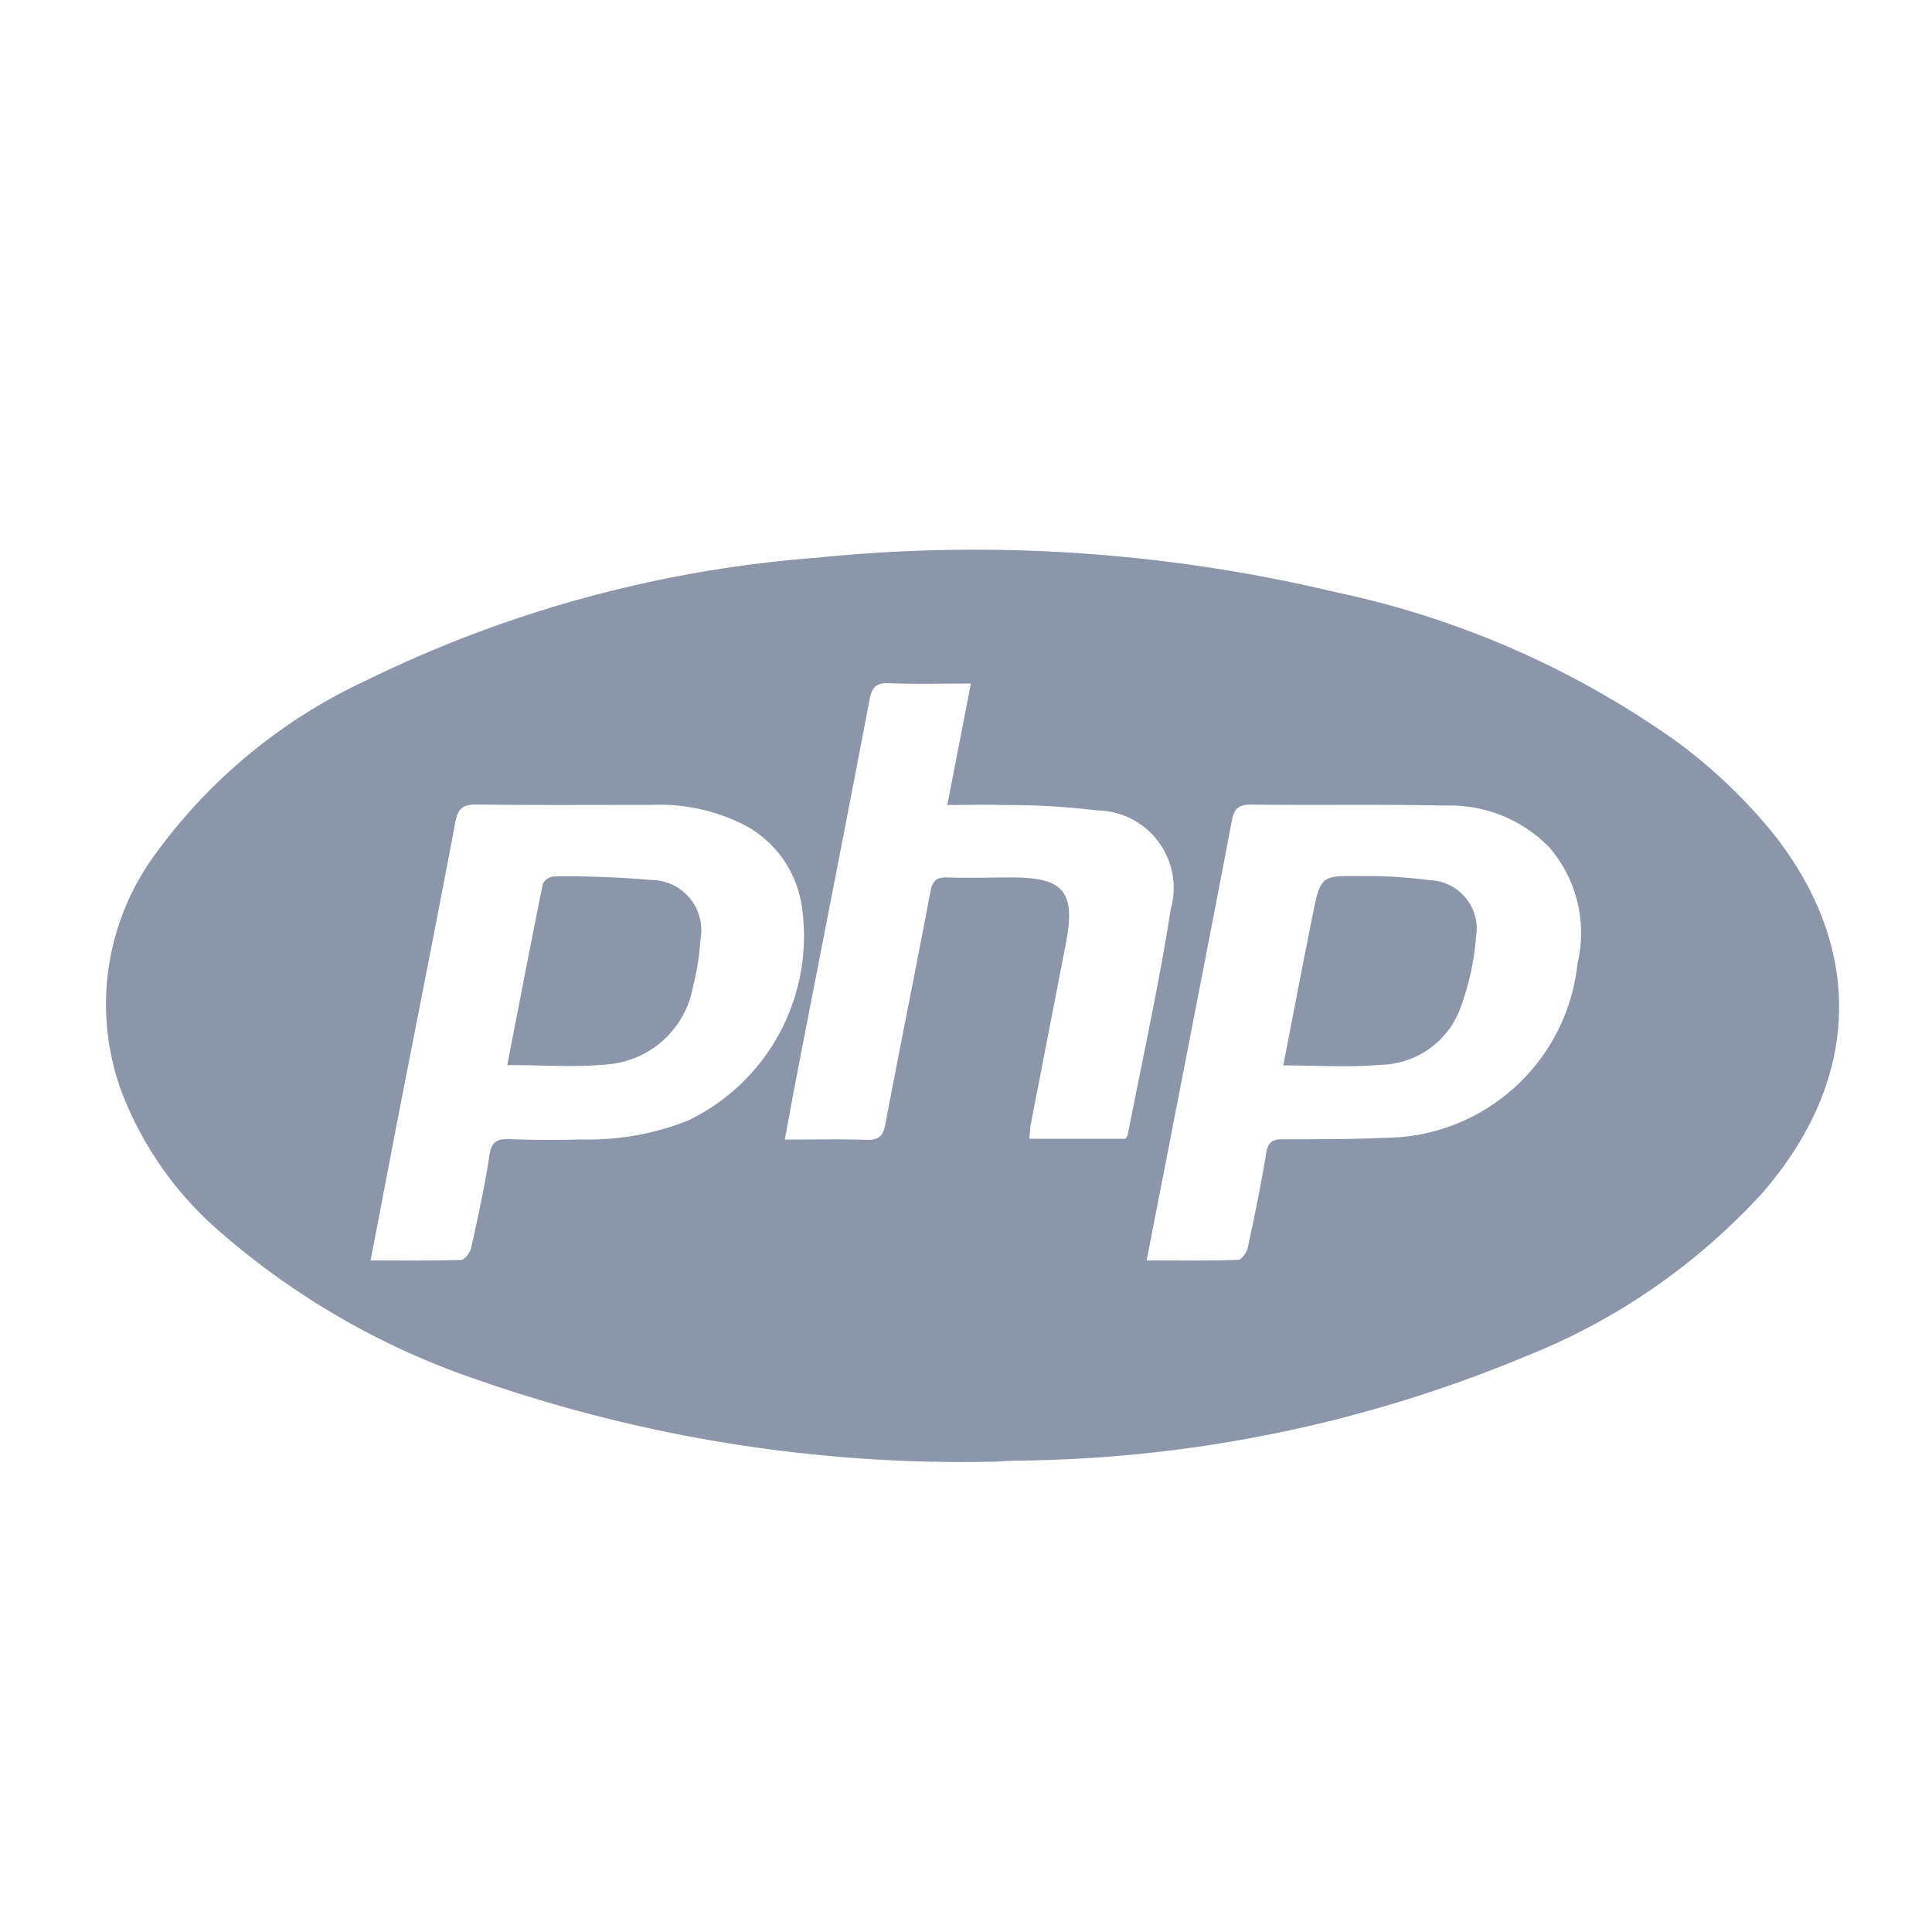 <svg xmlns="http://www.w3.org/2000/svg" width="55" height="55" viewBox="0 0 55 55"><defs><style>.a{fill:rgba(255,255,255,0);}.b{fill:#8b96ab;}</style></defs><g transform="translate(-541 -1569)"><rect class="a" width="55" height="55" transform="translate(541 1569)"/><g transform="translate(544.017 1584.653)"><path class="b" d="M156.9,259.83a41.9,41.9,0,0,1-14.718-2.317,21.8,21.8,0,0,1-7.32-4.184A9.935,9.935,0,0,1,132,249.27a7.213,7.213,0,0,1,1.005-6.781,15.451,15.451,0,0,1,5.974-4.9,35.128,35.128,0,0,1,12.8-3.49,44.344,44.344,0,0,1,14.792.978,25.991,25.991,0,0,1,9.73,4.268,15.089,15.089,0,0,1,2.681,2.544c2.663,3.316,2.541,7.05-.241,10.269a18.188,18.188,0,0,1-6.763,4.676,38.528,38.528,0,0,1-14.449,2.967C157.291,259.8,157.051,259.822,156.9,259.83Zm4.295-5.728c.905,0,1.752.012,2.6-.016.1,0,.248-.215.277-.351.193-.894.376-1.791.525-2.693.051-.311.181-.39.471-.39.963,0,1.928.005,2.889-.041a5.537,5.537,0,0,0,5.5-4.958,3.738,3.738,0,0,0-.792-3.3,3.942,3.942,0,0,0-2.955-1.2c-1.846-.04-3.694-.005-5.541-.028-.371,0-.488.123-.554.472-.589,3.106-1.2,6.209-1.8,9.313C161.61,251.952,161.409,252.989,161.193,254.1Zm-22.091,0c.912,0,1.744.012,2.575-.016.1,0,.256-.21.285-.344.193-.878.387-1.757.521-2.645.059-.389.229-.458.568-.447.674.021,1.35.028,2.023.007a7.684,7.684,0,0,0,3.062-.538,5.824,5.824,0,0,0,3.24-6.081,3.122,3.122,0,0,0-1.667-2.347,5.335,5.335,0,0,0-2.609-.558c-1.654,0-3.309.012-4.963-.01-.4-.005-.552.1-.628.506-.509,2.713-1.05,5.42-1.577,8.13C139.658,251.177,139.391,252.6,139.1,254.1Zm17.085-16.423c-.824,0-1.577.02-2.329-.009-.367-.014-.489.116-.555.467-.658,3.454-1.336,6.9-2.007,10.356-.136.7-.264,1.406-.407,2.168.827,0,1.581-.015,2.333.007.339.01.466-.1.53-.443.416-2.209.867-4.411,1.282-6.62.062-.328.189-.416.5-.406.61.02,1.221,0,1.831,0,1.463,0,1.808.412,1.53,1.856-.331,1.719-.667,3.436-1,5.155-.025.132-.027.269-.042.429h2.73c.033-.047.062-.071.067-.1.416-2.143.891-4.278,1.226-6.434a2.209,2.209,0,0,0-2.105-2.815,21.285,21.285,0,0,0-2.639-.152c-.521-.02-1.044,0-1.617,0Z" transform="translate(-131.567 -233.873)"/><path class="b" d="M342.075,297.6c.279-1.434.548-2.851.833-4.265.227-1.131.236-1.141,1.381-1.124a13.654,13.654,0,0,1,1.965.117,1.38,1.38,0,0,1,1.309,1.607,7.542,7.542,0,0,1-.468,2.093,2.468,2.468,0,0,1-2.258,1.555C343.948,297.662,343.047,297.6,342.075,297.6Z" transform="translate(-308.56 -282.923)"/><path class="b" d="M203.32,297.643c.335-1.724.663-3.439,1.01-5.151a.385.385,0,0,1,.295-.218,27.044,27.044,0,0,1,2.784.1,1.431,1.431,0,0,1,1.406,1.718,6.485,6.485,0,0,1-.2,1.28,2.7,2.7,0,0,1-2.492,2.256C205.221,297.712,204.3,297.643,203.32,297.643Z" transform="translate(-191.896 -282.976)"/></g></g></svg>